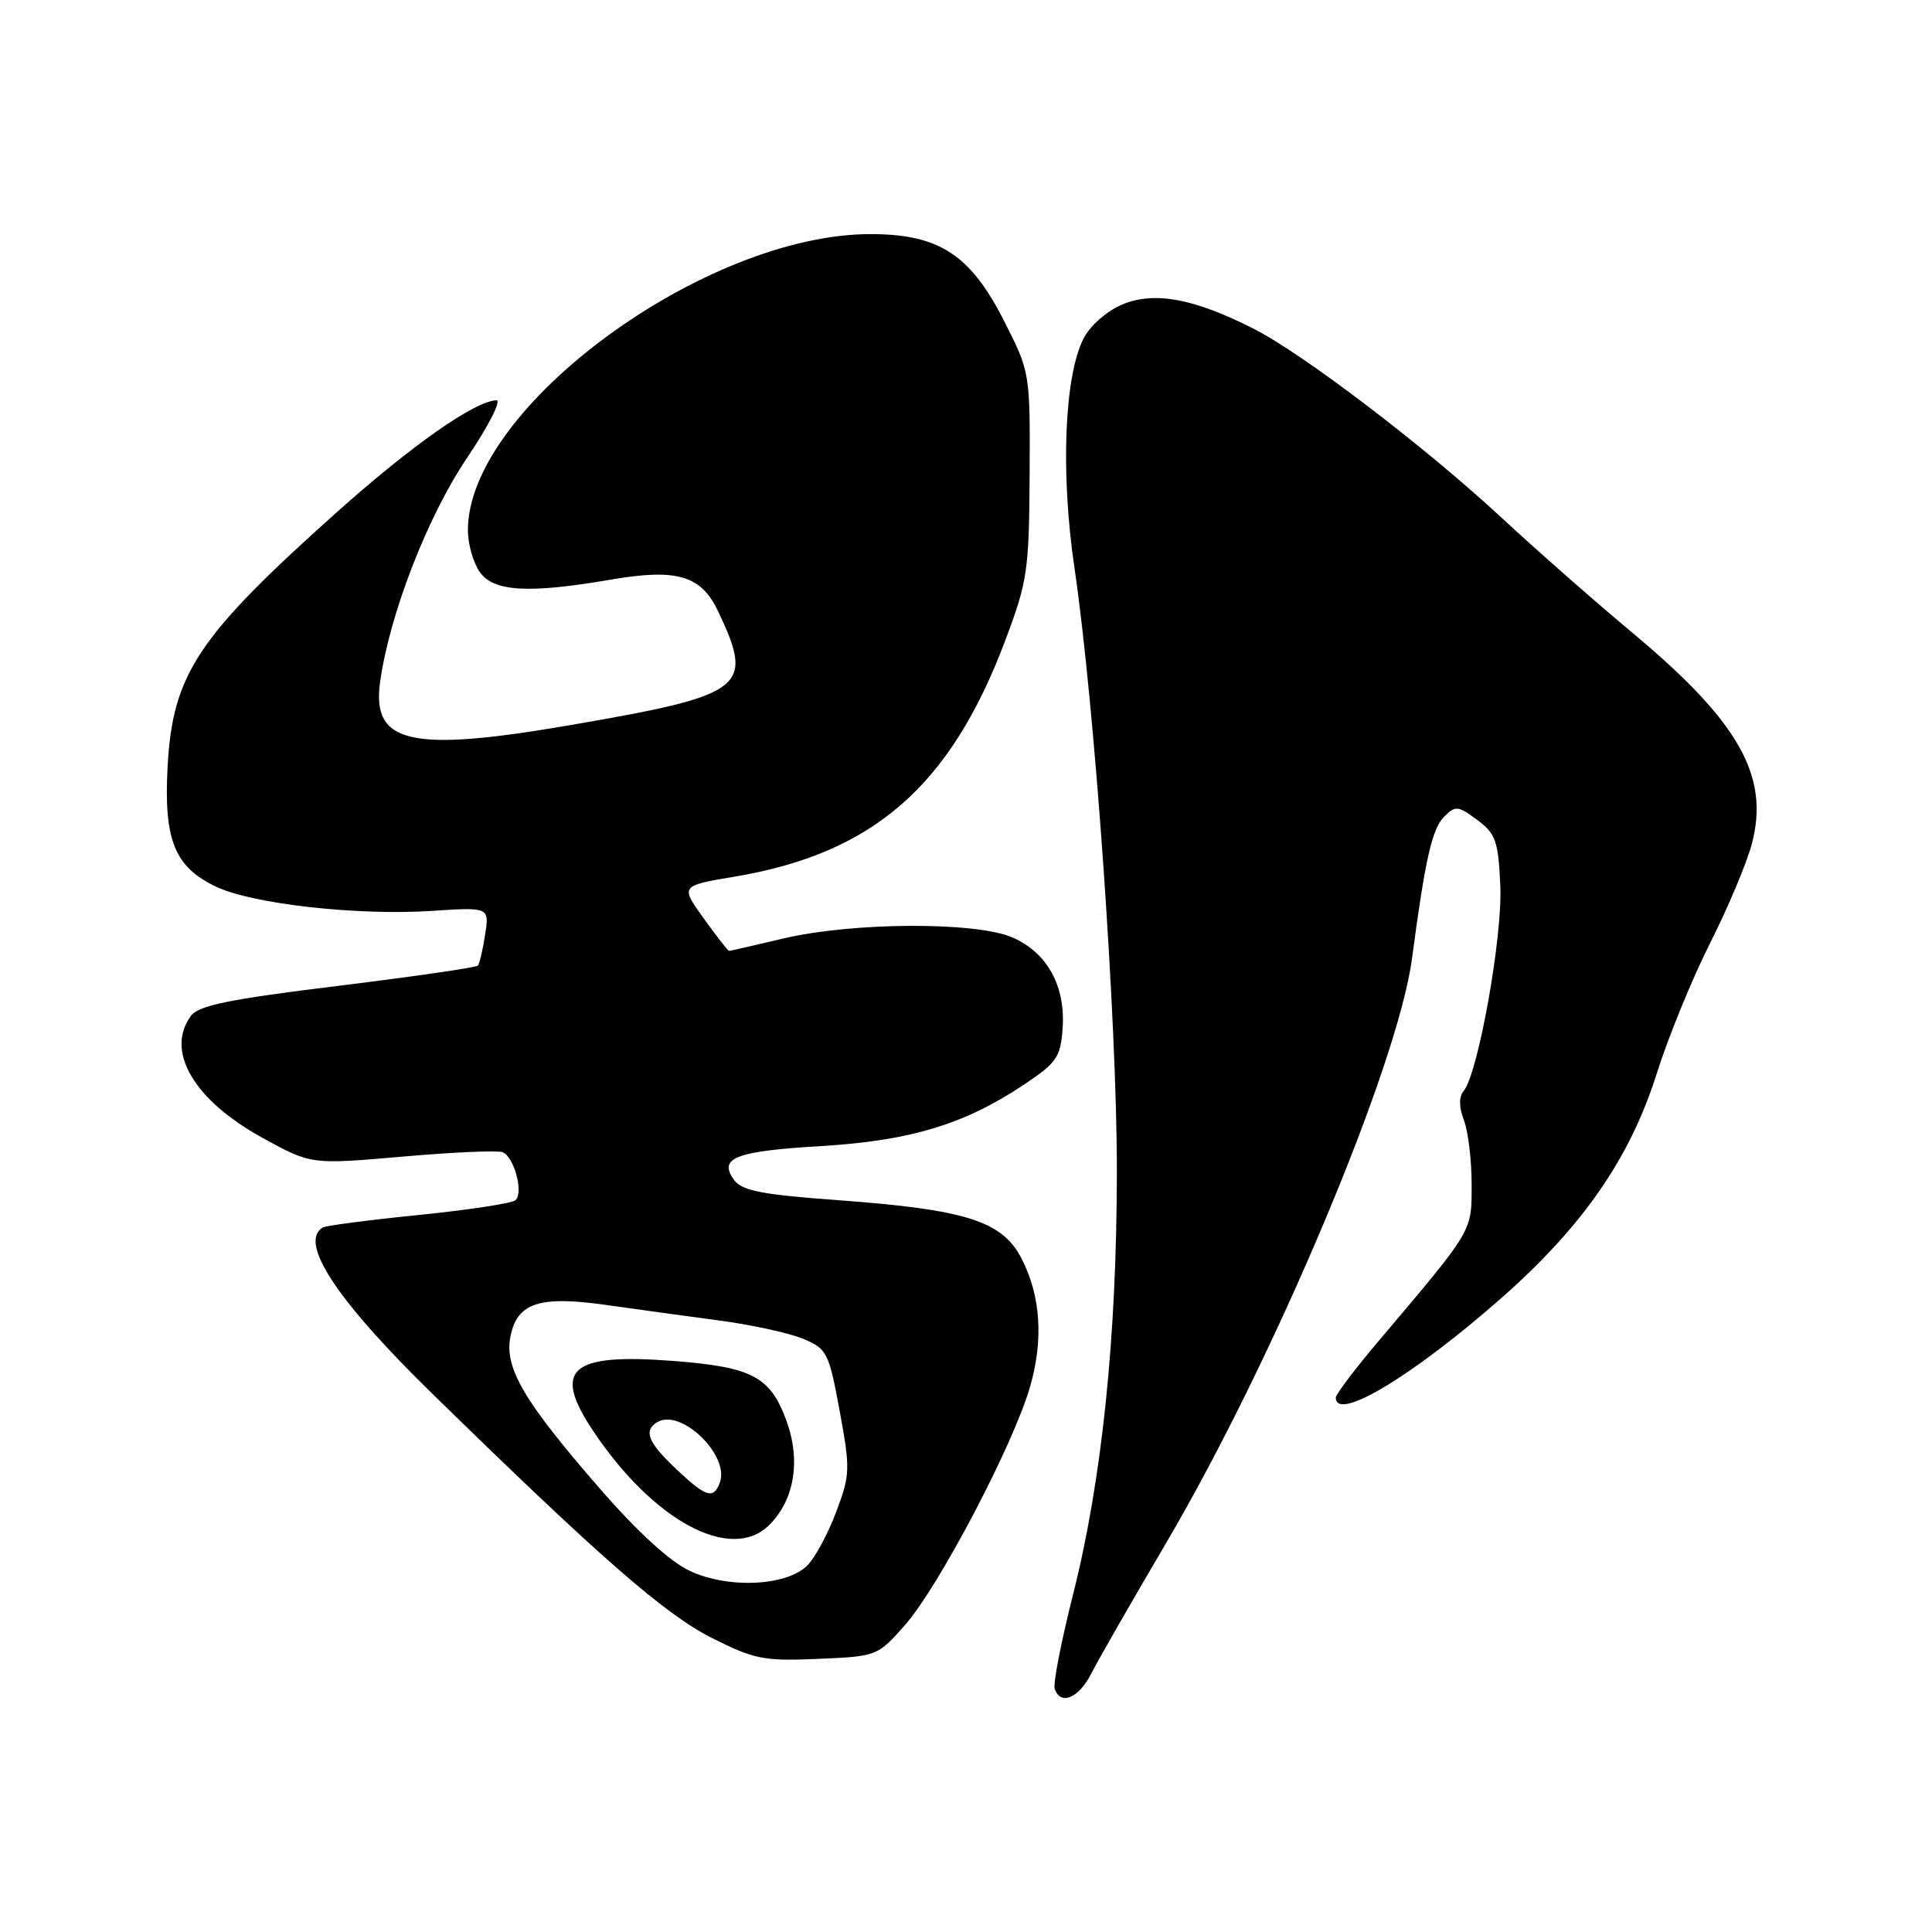 <?xml version="1.0" encoding="UTF-8" standalone="no"?>
<!DOCTYPE svg PUBLIC "-//W3C//DTD SVG 1.1//EN" "http://www.w3.org/Graphics/SVG/1.1/DTD/svg11.dtd" >
<svg xmlns="http://www.w3.org/2000/svg" xmlns:xlink="http://www.w3.org/1999/xlink" version="1.1" viewBox="0 0 256 256">
 <g >
 <path fill="currentColor"
d=" M 144.60 221.75 C 145.51 219.96 149.96 212.20 154.49 204.50 C 168.86 180.07 185.21 141.20 187.10 127.00 C 188.84 113.86 189.76 109.81 191.35 108.22 C 192.85 106.72 193.19 106.75 195.74 108.65 C 198.20 110.48 198.53 111.42 198.80 117.39 C 199.10 124.15 195.86 142.26 193.93 144.58 C 193.30 145.35 193.31 146.70 193.98 148.44 C 194.54 149.92 195.00 153.74 195.00 156.93 C 195.00 163.27 195.29 162.78 182.75 177.60 C 179.59 181.33 177.00 184.75 177.00 185.19 C 177.00 188.47 187.22 182.32 198.96 171.98 C 209.74 162.48 216.00 153.43 219.52 142.27 C 221.04 137.45 224.22 129.68 226.58 125.00 C 228.94 120.33 231.44 114.40 232.12 111.84 C 234.52 102.86 230.44 95.64 216.33 83.87 C 211.47 79.82 203.68 72.97 199.00 68.63 C 188.76 59.14 172.67 46.88 166.06 43.53 C 158.19 39.54 152.95 38.58 148.72 40.34 C 146.69 41.19 144.47 43.13 143.60 44.81 C 141.03 49.77 140.51 62.61 142.37 75.24 C 145.06 93.48 148.00 135.32 147.99 155.12 C 147.98 177.16 146.02 196.09 142.18 211.30 C 140.62 217.47 139.53 223.08 139.75 223.76 C 140.51 226.04 142.93 225.04 144.60 221.75 Z  M 119.88 215.37 C 124.41 210.23 134.29 191.42 136.50 183.71 C 138.28 177.51 137.90 171.71 135.37 166.78 C 132.82 161.80 128.03 160.27 111.03 159.03 C 100.99 158.30 98.31 157.78 97.28 156.36 C 95.13 153.43 97.41 152.54 108.80 151.86 C 120.66 151.15 127.81 148.98 135.74 143.68 C 140.01 140.83 140.53 140.07 140.80 136.31 C 141.21 130.68 138.78 126.24 134.18 124.23 C 129.33 122.10 112.92 122.18 103.69 124.38 C 99.94 125.27 96.76 126.00 96.61 126.00 C 96.46 126.00 94.94 124.06 93.24 121.68 C 90.14 117.37 90.14 117.37 97.39 116.15 C 115.73 113.07 125.95 104.14 133.20 84.87 C 136.15 77.04 136.36 75.62 136.43 62.91 C 136.50 49.32 136.50 49.32 133.00 42.44 C 128.57 33.74 124.43 31.04 115.43 31.02 C 93.45 30.96 62.00 54.04 62.00 70.25 C 62.00 72.07 62.70 74.56 63.56 75.78 C 65.40 78.41 70.01 78.68 80.96 76.80 C 89.71 75.30 92.90 76.24 95.16 81.01 C 99.98 91.19 98.83 92.07 75.57 96.08 C 54.44 99.72 49.24 98.55 50.36 90.42 C 51.58 81.49 56.62 68.48 61.86 60.71 C 64.72 56.47 66.48 53.02 65.78 53.04 C 62.91 53.14 54.51 59.03 44.54 67.95 C 26.15 84.40 22.88 89.33 22.21 101.57 C 21.68 111.29 23.13 114.89 28.65 117.50 C 33.45 119.78 47.37 121.34 57.17 120.70 C 64.84 120.20 64.84 120.20 64.28 123.85 C 63.97 125.86 63.54 127.70 63.32 127.95 C 63.10 128.20 54.74 129.41 44.75 130.64 C 30.28 132.41 26.31 133.23 25.29 134.62 C 21.86 139.30 25.72 145.82 34.87 150.82 C 41.24 154.31 41.24 154.31 53.30 153.26 C 59.93 152.68 65.91 152.41 66.59 152.67 C 68.12 153.26 69.40 158.02 68.31 159.03 C 67.86 159.45 62.10 160.32 55.50 160.99 C 48.90 161.65 43.16 162.40 42.75 162.66 C 39.56 164.62 44.58 172.26 57.18 184.57 C 79.44 206.34 88.06 213.87 94.31 217.03 C 99.95 219.87 101.20 220.12 108.38 219.81 C 116.19 219.48 116.28 219.44 119.88 215.37 Z  M 91.40 208.15 C 88.79 206.93 84.48 202.99 79.58 197.36 C 69.37 185.63 66.80 181.25 67.64 177.07 C 68.53 172.61 71.51 171.65 80.43 172.93 C 84.32 173.48 91.00 174.40 95.28 174.97 C 99.55 175.53 104.56 176.63 106.40 177.39 C 109.59 178.73 109.82 179.18 111.26 186.96 C 112.68 194.68 112.65 195.41 110.81 200.31 C 109.74 203.17 108.03 206.35 107.02 207.39 C 104.30 210.17 96.52 210.55 91.40 208.15 Z  M 101.94 202.06 C 105.30 198.70 106.14 193.47 104.17 188.15 C 102.02 182.38 99.65 181.14 89.18 180.33 C 75.55 179.28 73.12 181.41 78.60 189.61 C 86.61 201.60 96.91 207.09 101.94 202.06 Z  M 89.57 194.63 C 85.88 191.15 85.24 189.59 87.06 188.46 C 90.20 186.52 96.76 192.86 95.37 196.49 C 94.52 198.70 93.55 198.39 89.57 194.63 Z "/>
</g>
</svg>